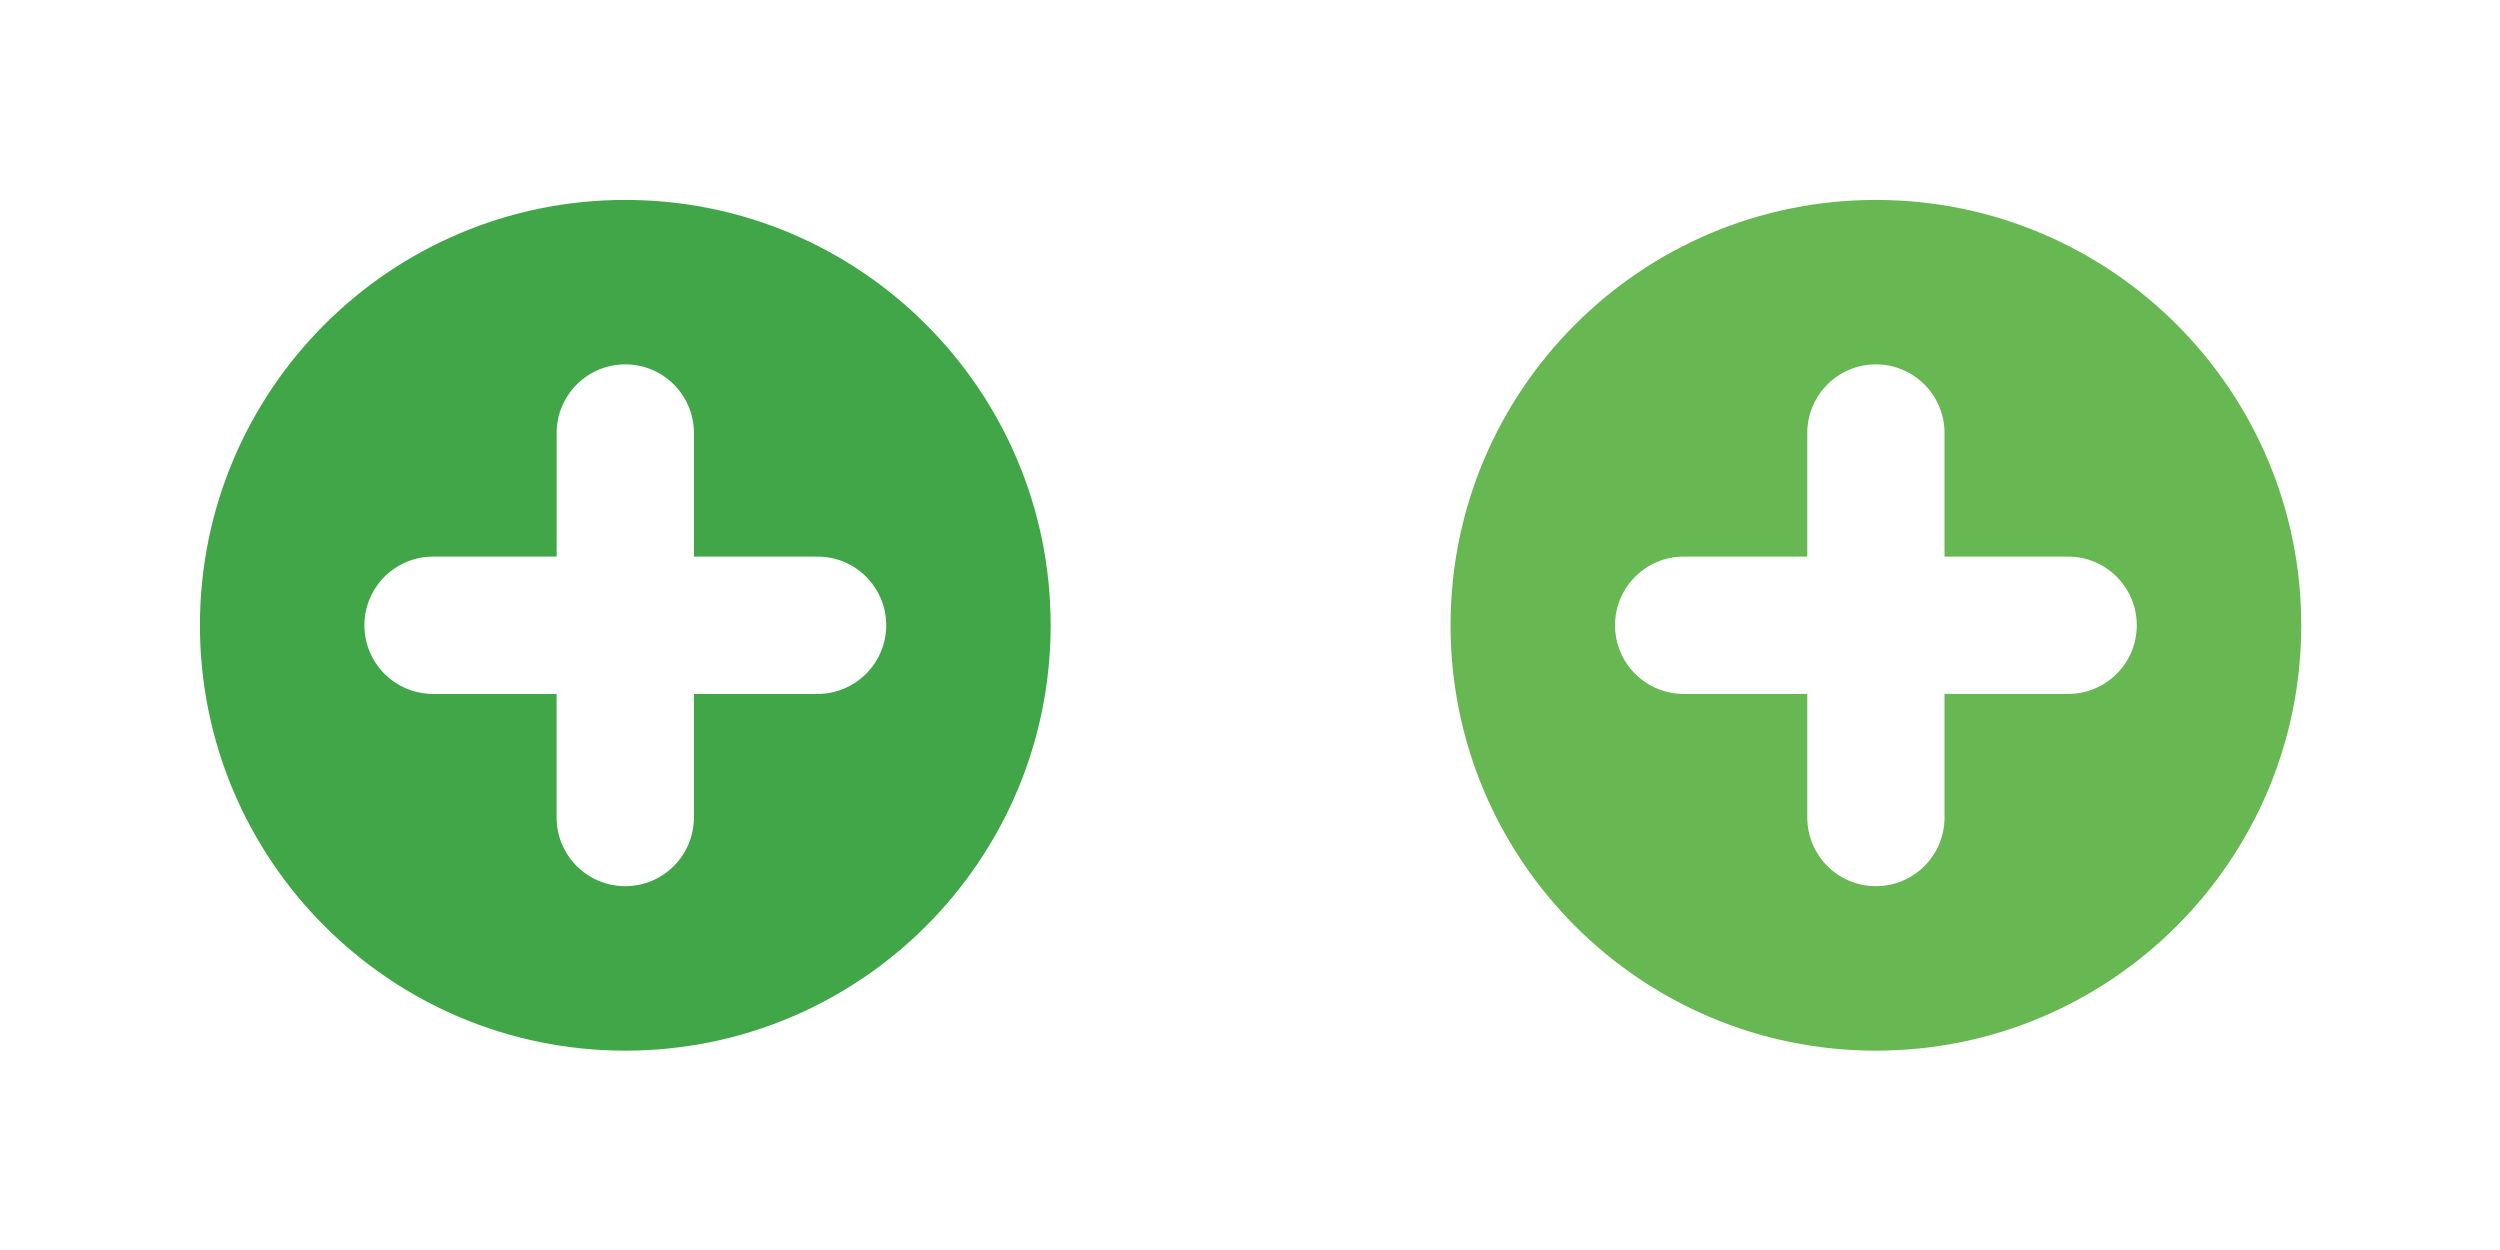 <?xml version="1.0" encoding="utf-8"?>
<!-- Generator: Adobe Illustrator 15.1.0, SVG Export Plug-In  -->
<!DOCTYPE svg PUBLIC "-//W3C//DTD SVG 1.1//EN" "http://www.w3.org/Graphics/SVG/1.1/DTD/svg11.dtd">
<svg version="1.1"
	 xmlns="http://www.w3.org/2000/svg" xmlns:xlink="http://www.w3.org/1999/xlink" xmlns:a="http://ns.adobe.com/AdobeSVGViewerExtensions/3.0/"
	 x="0px" y="0px" width="68px" height="34px" viewBox="-5.438 -5.438 68 34"
	 overflow="visible" enable-background="new -5.438 -5.438 68 34" xml:space="preserve">
<defs>
</defs>
<path fill="#41A648" d="M11.57,0C5.18,0,0,5.18,0,11.57c0,6.39,5.18,11.57,11.57,11.57c6.389,0,11.57-5.181,11.57-11.57
	C23.14,5.18,17.959,0,11.57,0z M16.799,13.437h-3.363v3.361c0,1.031-0.836,1.868-1.867,1.868c-1.031,0-1.867-0.837-1.867-1.868
	v-3.361H6.34c-1.031,0-1.866-0.837-1.866-1.867c0-1.031,0.835-1.868,1.866-1.868h3.363V6.341c0-1.032,0.835-1.868,1.867-1.868
	c1.031,0,1.867,0.836,1.867,1.868v3.361h3.363c1.031,0,1.867,0.836,1.867,1.868C18.666,12.6,17.83,13.437,16.799,13.437z"/>
<path fill="#67B753" d="M45.586,0c-6.39,0-11.569,5.18-11.569,11.57c0,6.39,5.18,11.57,11.569,11.57s11.57-5.181,11.57-11.57
	C57.156,5.18,51.976,0,45.586,0z M50.816,13.437h-3.363v3.361c0,1.031-0.836,1.868-1.867,1.868s-1.866-0.837-1.866-1.868v-3.361
	h-3.362c-1.031,0-1.867-0.837-1.867-1.867c0-1.031,0.836-1.868,1.867-1.868h3.362V6.341c0-1.032,0.835-1.868,1.866-1.868
	s1.867,0.836,1.867,1.868v3.361h3.363c1.03,0,1.866,0.836,1.866,1.868C52.683,12.6,51.847,13.437,50.816,13.437z"/>
</svg>
